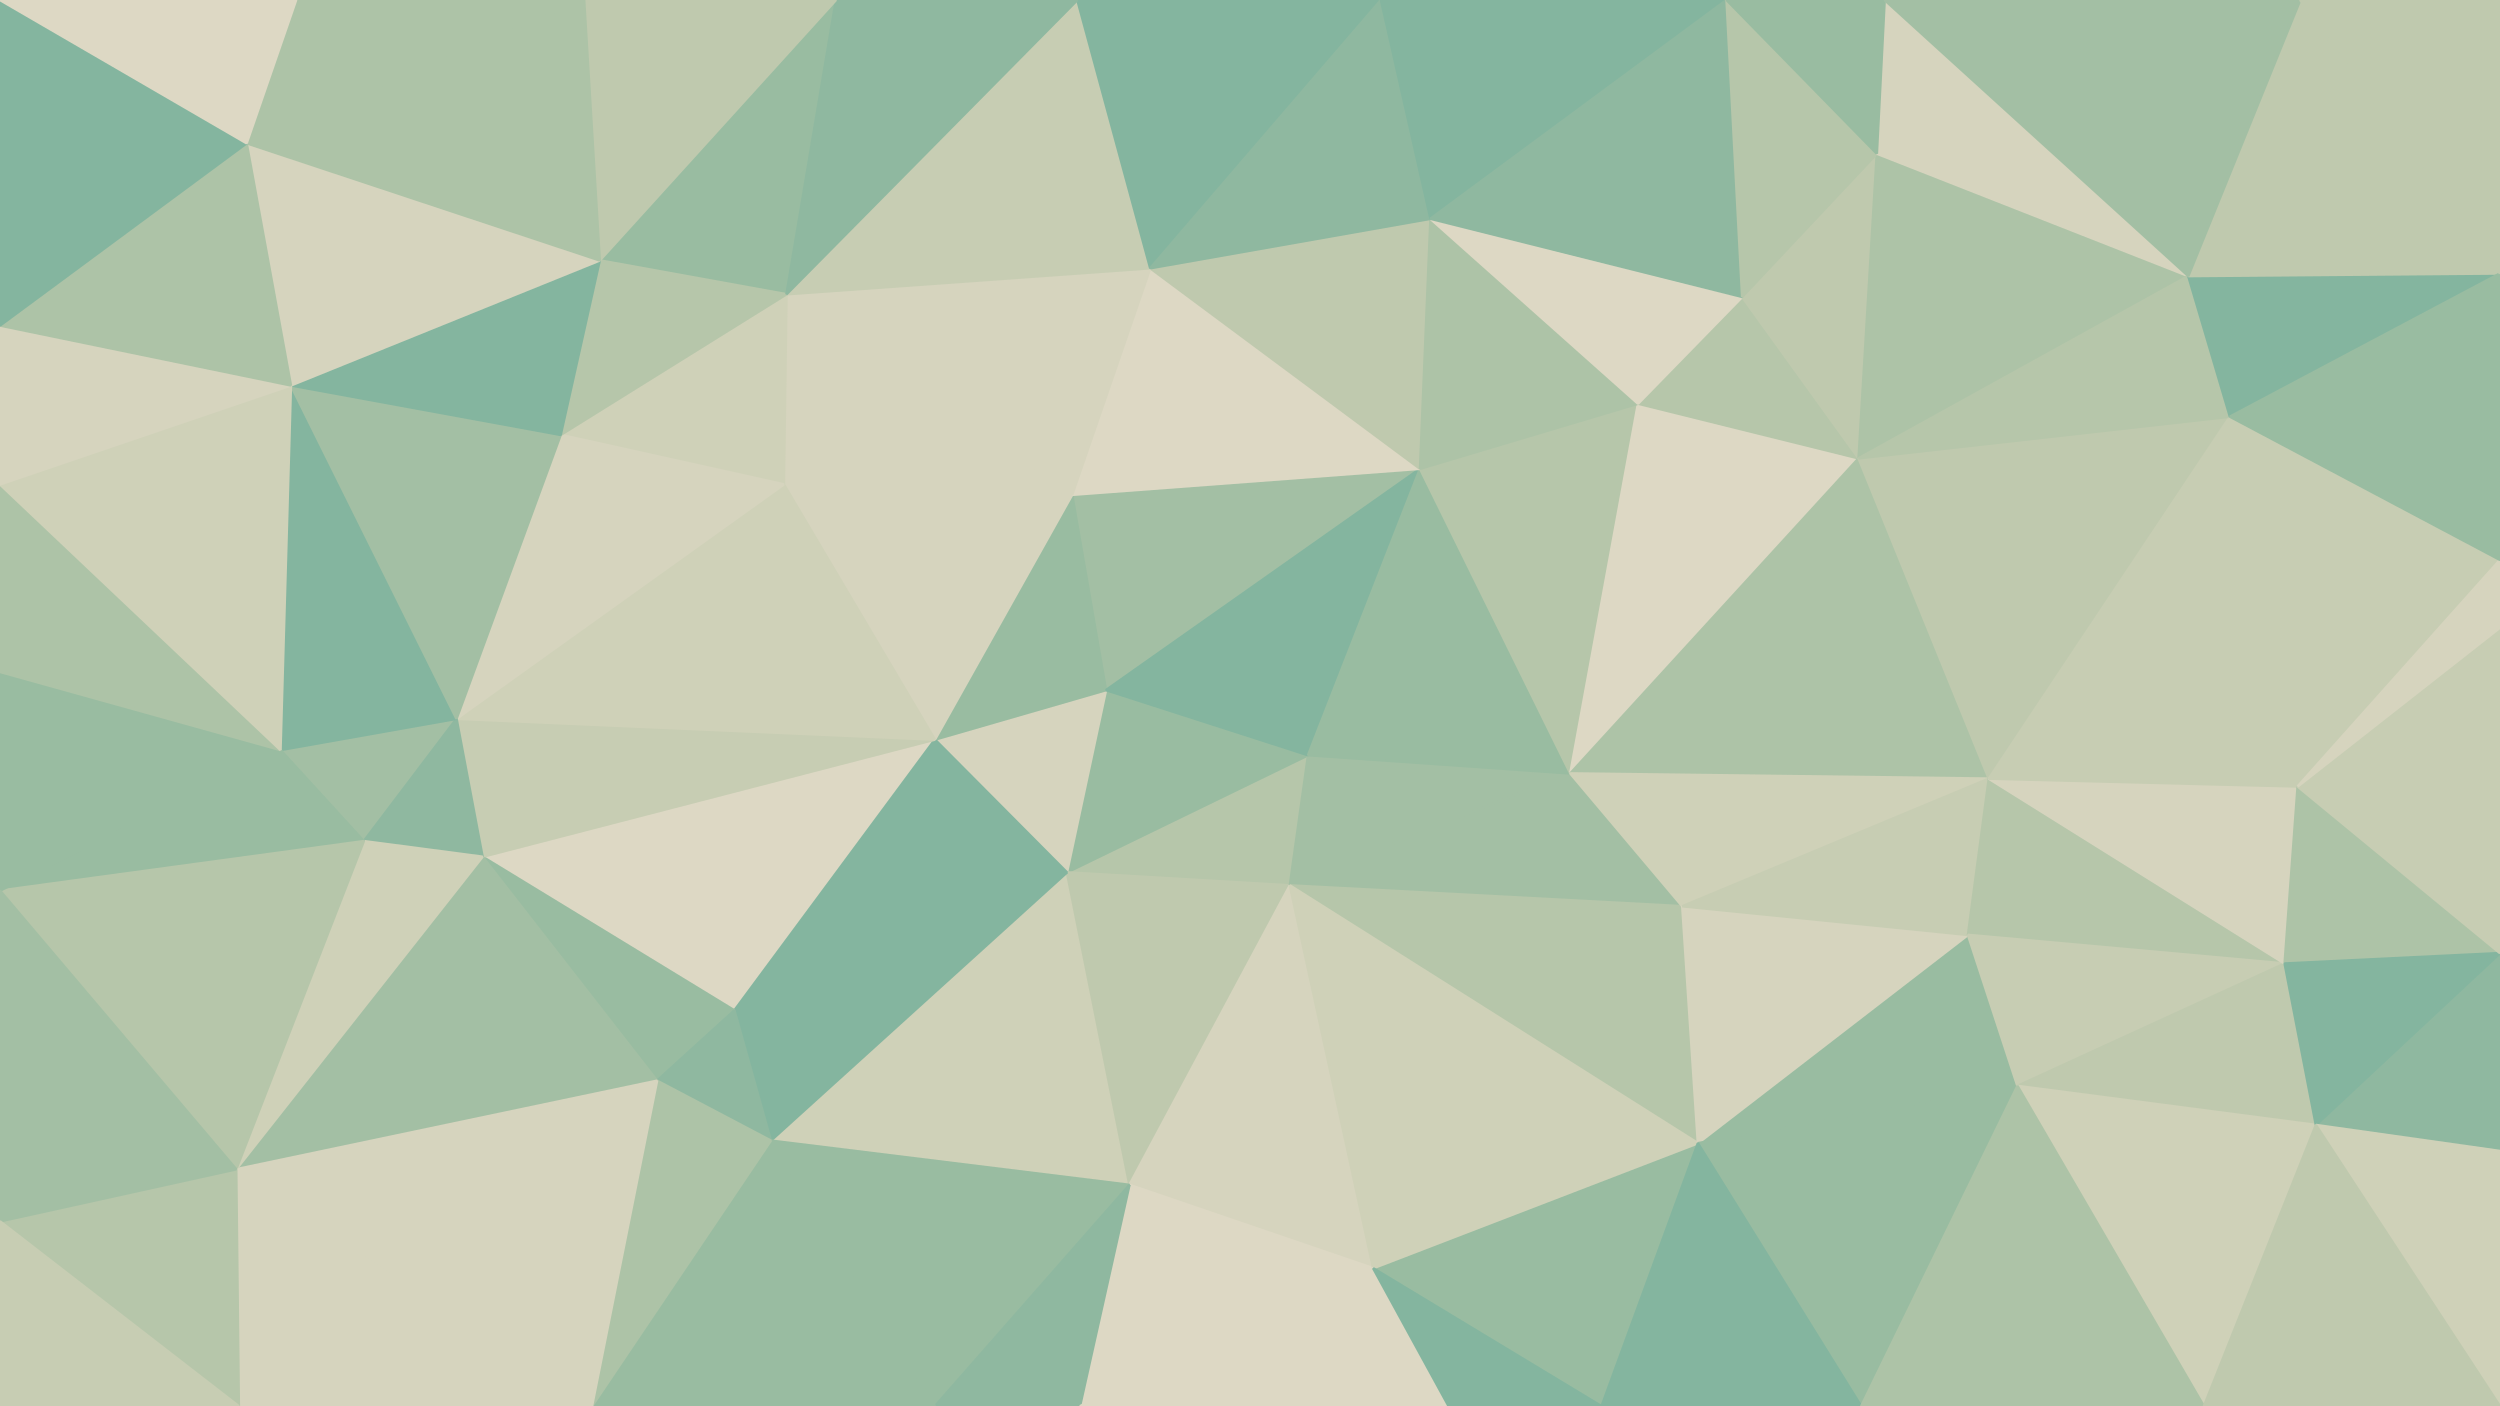 <svg id="visual" viewBox="0 0 960 540" width="960" height="540" xmlns="http://www.w3.org/2000/svg" xmlns:xlink="http://www.w3.org/1999/xlink" version="1.1"><g stroke-width="1" stroke-linejoin="bevel"><path d="M502.3 290L409.7 335L495.3 340Z" fill="#b6c6aa" stroke="#b6c6aa"></path><path d="M502.3 290L424.7 265L409.7 335Z" fill="#99bca1" stroke="#99bca1"></path><path d="M424.7 265L359 284L409.7 335Z" fill="#d6d4be" stroke="#d6d4be"></path><path d="M545.3 180L411.7 190L424.7 265Z" fill="#a3bfa4" stroke="#a3bfa4"></path><path d="M424.7 265L411.7 190L359 284Z" fill="#99bca1" stroke="#99bca1"></path><path d="M296 438L433.7 455L409.7 335Z" fill="#cfd1b8" stroke="#cfd1b8"></path><path d="M409.7 335L433.7 455L495.3 340Z" fill="#bfc9ae" stroke="#bfc9ae"></path><path d="M646 348L603 297L495.3 340Z" fill="#a3bfa4" stroke="#a3bfa4"></path><path d="M495.3 340L603 297L502.3 290Z" fill="#a3bfa4" stroke="#a3bfa4"></path><path d="M502.3 290L545.3 180L424.7 265Z" fill="#84b59f" stroke="#84b59f"></path><path d="M603 297L545.3 180L502.3 290Z" fill="#99bca1" stroke="#99bca1"></path><path d="M185.3 329L282 388L359 284Z" fill="#ddd8c4" stroke="#ddd8c4"></path><path d="M359 284L282 388L409.7 335Z" fill="#84b59f" stroke="#84b59f"></path><path d="M433.7 455L527.3 487L495.3 340Z" fill="#d6d4be" stroke="#d6d4be"></path><path d="M652 439L646 348L495.3 340Z" fill="#b6c6aa" stroke="#b6c6aa"></path><path d="M603 297L629 155L545.3 180Z" fill="#b6c6aa" stroke="#b6c6aa"></path><path d="M302 113L301 186L411.7 190Z" fill="#d6d4be" stroke="#d6d4be"></path><path d="M411.7 190L301 186L359 284Z" fill="#d6d4be" stroke="#d6d4be"></path><path d="M282 388L296 438L409.7 335Z" fill="#84b59f" stroke="#84b59f"></path><path d="M433.7 455L414.7 540L527.3 487Z" fill="#ddd8c4" stroke="#ddd8c4"></path><path d="M545.3 180L441.7 103L411.7 190Z" fill="#ddd8c4" stroke="#ddd8c4"></path><path d="M185.3 329L252.3 415L282 388Z" fill="#99bca1" stroke="#99bca1"></path><path d="M282 388L252.3 415L296 438Z" fill="#8fb8a0" stroke="#8fb8a0"></path><path d="M713.7 176L629 155L603 297Z" fill="#ddd8c4" stroke="#ddd8c4"></path><path d="M545.3 180L549.3 84L441.7 103Z" fill="#bfc9ae" stroke="#bfc9ae"></path><path d="M359 540L433.7 455L296 438Z" fill="#99bca1" stroke="#99bca1"></path><path d="M359 540L414.7 540L433.7 455Z" fill="#8fb8a0" stroke="#8fb8a0"></path><path d="M615 540L652 439L527.3 487Z" fill="#99bca1" stroke="#99bca1"></path><path d="M527.3 487L652 439L495.3 340Z" fill="#cfd1b8" stroke="#cfd1b8"></path><path d="M629 155L549.3 84L545.3 180Z" fill="#adc3a7" stroke="#adc3a7"></path><path d="M441.7 103L302 113L411.7 190Z" fill="#d6d4be" stroke="#d6d4be"></path><path d="M175.3 276L185.3 329L359 284Z" fill="#c7cdb3" stroke="#c7cdb3"></path><path d="M230.3 100L302 113L321 0Z" fill="#99bca1" stroke="#99bca1"></path><path d="M227.3 540L359 540L296 438Z" fill="#99bca1" stroke="#99bca1"></path><path d="M414.7 540L556.3 540L527.3 487Z" fill="#ddd8c4" stroke="#ddd8c4"></path><path d="M175.3 276L359 284L301 186Z" fill="#cfd1b8" stroke="#cfd1b8"></path><path d="M302 113L215.3 167L301 186Z" fill="#cfd1b8" stroke="#cfd1b8"></path><path d="M215.3 167L175.3 276L301 186Z" fill="#d6d4be" stroke="#d6d4be"></path><path d="M556.3 540L615 540L527.3 487Z" fill="#84b59f" stroke="#84b59f"></path><path d="M713.7 176L669 114L629 155Z" fill="#b6c6aa" stroke="#b6c6aa"></path><path d="M629 155L669 114L549.3 84Z" fill="#ddd8c4" stroke="#ddd8c4"></path><path d="M713.7 176L603 297L763.7 299Z" fill="#adc3a7" stroke="#adc3a7"></path><path d="M763.7 299L603 297L646 348Z" fill="#cfd1b8" stroke="#cfd1b8"></path><path d="M774.7 417L755.7 359L652 439Z" fill="#99bca1" stroke="#99bca1"></path><path d="M652 439L755.7 359L646 348Z" fill="#d6d4be" stroke="#d6d4be"></path><path d="M413.7 0L302 113L441.7 103Z" fill="#c7cdb3" stroke="#c7cdb3"></path><path d="M302 113L230.3 100L215.3 167Z" fill="#b6c6aa" stroke="#b6c6aa"></path><path d="M107.7 288L139.7 323L175.3 276Z" fill="#a3bfa4" stroke="#a3bfa4"></path><path d="M755.7 359L763.7 299L646 348Z" fill="#c7cdb3" stroke="#c7cdb3"></path><path d="M530.3 0L413.7 0L441.7 103Z" fill="#84b59f" stroke="#84b59f"></path><path d="M530.3 0L441.7 103L549.3 84Z" fill="#8fb8a0" stroke="#8fb8a0"></path><path d="M175.3 276L139.7 323L185.3 329Z" fill="#8fb8a0" stroke="#8fb8a0"></path><path d="M185.3 329L90.7 449L252.3 415Z" fill="#a3bfa4" stroke="#a3bfa4"></path><path d="M252.3 415L227.3 540L296 438Z" fill="#adc3a7" stroke="#adc3a7"></path><path d="M107.7 288L175.3 276L111.7 148Z" fill="#84b59f" stroke="#84b59f"></path><path d="M663 0L530.3 0L549.3 84Z" fill="#84b59f" stroke="#84b59f"></path><path d="M90.7 449L227.3 540L252.3 415Z" fill="#d6d4be" stroke="#d6d4be"></path><path d="M413.7 0L321 0L302 113Z" fill="#8fb8a0" stroke="#8fb8a0"></path><path d="M714.7 540L774.7 417L652 439Z" fill="#99bca1" stroke="#99bca1"></path><path d="M755.7 359L877.3 370L763.7 299Z" fill="#b6c6aa" stroke="#b6c6aa"></path><path d="M111.7 148L175.3 276L215.3 167Z" fill="#a3bfa4" stroke="#a3bfa4"></path><path d="M139.7 323L90.7 449L185.3 329Z" fill="#cfd1b8" stroke="#cfd1b8"></path><path d="M615 540L714.7 540L652 439Z" fill="#84b59f" stroke="#84b59f"></path><path d="M713.7 176L720.7 59L669 114Z" fill="#bfc9ae" stroke="#bfc9ae"></path><path d="M669 114L663 0L549.3 84Z" fill="#8fb8a0" stroke="#8fb8a0"></path><path d="M840.3 106L720.7 59L713.7 176Z" fill="#adc3a7" stroke="#adc3a7"></path><path d="M720.7 59L663 0L669 114Z" fill="#b6c6aa" stroke="#b6c6aa"></path><path d="M230.3 100L111.7 148L215.3 167Z" fill="#84b59f" stroke="#84b59f"></path><path d="M94.7 55L111.7 148L230.3 100Z" fill="#d6d4be" stroke="#d6d4be"></path><path d="M321 0L224.3 0L230.3 100Z" fill="#bfc9ae" stroke="#bfc9ae"></path><path d="M0 342L139.7 323L107.7 288Z" fill="#99bca1" stroke="#99bca1"></path><path d="M0 342L90.7 449L139.7 323Z" fill="#b6c6aa" stroke="#b6c6aa"></path><path d="M840.3 106L723.7 0L720.7 59Z" fill="#d6d4be" stroke="#d6d4be"></path><path d="M720.7 59L723.7 0L663 0Z" fill="#99bca1" stroke="#99bca1"></path><path d="M774.7 417L877.3 370L755.7 359Z" fill="#c7cdb3" stroke="#c7cdb3"></path><path d="M763.7 299L856.3 160L713.7 176Z" fill="#bfc9ae" stroke="#bfc9ae"></path><path d="M889.3 432L877.3 370L774.7 417Z" fill="#bfc9ae" stroke="#bfc9ae"></path><path d="M877.3 370L882.3 302L763.7 299Z" fill="#d6d4be" stroke="#d6d4be"></path><path d="M882.3 302L856.3 160L763.7 299Z" fill="#c7cdb3" stroke="#c7cdb3"></path><path d="M90.7 449L91.7 540L227.3 540Z" fill="#d6d4be" stroke="#d6d4be"></path><path d="M856.3 160L840.3 106L713.7 176Z" fill="#b6c6aa" stroke="#b6c6aa"></path><path d="M224.3 0L94.7 55L230.3 100Z" fill="#adc3a7" stroke="#adc3a7"></path><path d="M0 258L0 342L107.7 288Z" fill="#99bca1" stroke="#99bca1"></path><path d="M877.3 370L960 366L882.3 302Z" fill="#adc3a7" stroke="#adc3a7"></path><path d="M846.3 540L889.3 432L774.7 417Z" fill="#cfd1b8" stroke="#cfd1b8"></path><path d="M714.7 540L846.3 540L774.7 417Z" fill="#adc3a7" stroke="#adc3a7"></path><path d="M0 258L107.7 288L0 186Z" fill="#adc3a7" stroke="#adc3a7"></path><path d="M90.7 449L0 469L91.7 540Z" fill="#b6c6aa" stroke="#b6c6aa"></path><path d="M0 186L107.7 288L111.7 148Z" fill="#cfd1b8" stroke="#cfd1b8"></path><path d="M224.3 0L113.7 0L94.7 55Z" fill="#adc3a7" stroke="#adc3a7"></path><path d="M0 125L0 186L111.7 148Z" fill="#d6d4be" stroke="#d6d4be"></path><path d="M0 125L111.7 148L94.7 55Z" fill="#adc3a7" stroke="#adc3a7"></path><path d="M0 342L0 469L90.7 449Z" fill="#a3bfa4" stroke="#a3bfa4"></path><path d="M0 0L0 125L94.7 55Z" fill="#84b59f" stroke="#84b59f"></path><path d="M960 442L960 366L889.3 432Z" fill="#8fb8a0" stroke="#8fb8a0"></path><path d="M889.3 432L960 366L877.3 370Z" fill="#84b59f" stroke="#84b59f"></path><path d="M882.3 302L960 215L856.3 160Z" fill="#c7cdb3" stroke="#c7cdb3"></path><path d="M856.3 160L960 105L840.3 106Z" fill="#84b59f" stroke="#84b59f"></path><path d="M0 469L0 540L91.7 540Z" fill="#c7cdb3" stroke="#c7cdb3"></path><path d="M960 366L960 241L882.3 302Z" fill="#c7cdb3" stroke="#c7cdb3"></path><path d="M960 241L960 215L882.3 302Z" fill="#d6d4be" stroke="#d6d4be"></path><path d="M960 540L960 442L889.3 432Z" fill="#cfd1b8" stroke="#cfd1b8"></path><path d="M960 105L883.3 0L840.3 106Z" fill="#bfc9ae" stroke="#bfc9ae"></path><path d="M840.3 106L883.3 0L723.7 0Z" fill="#a3bfa4" stroke="#a3bfa4"></path><path d="M960 215L960 105L856.3 160Z" fill="#99bca1" stroke="#99bca1"></path><path d="M113.7 0L0 0L94.7 55Z" fill="#ddd8c4" stroke="#ddd8c4"></path><path d="M846.3 540L960 540L889.3 432Z" fill="#bfc9ae" stroke="#bfc9ae"></path><path d="M960 105L960 0L883.3 0Z" fill="#bfc9ae" stroke="#bfc9ae"></path></g></svg>